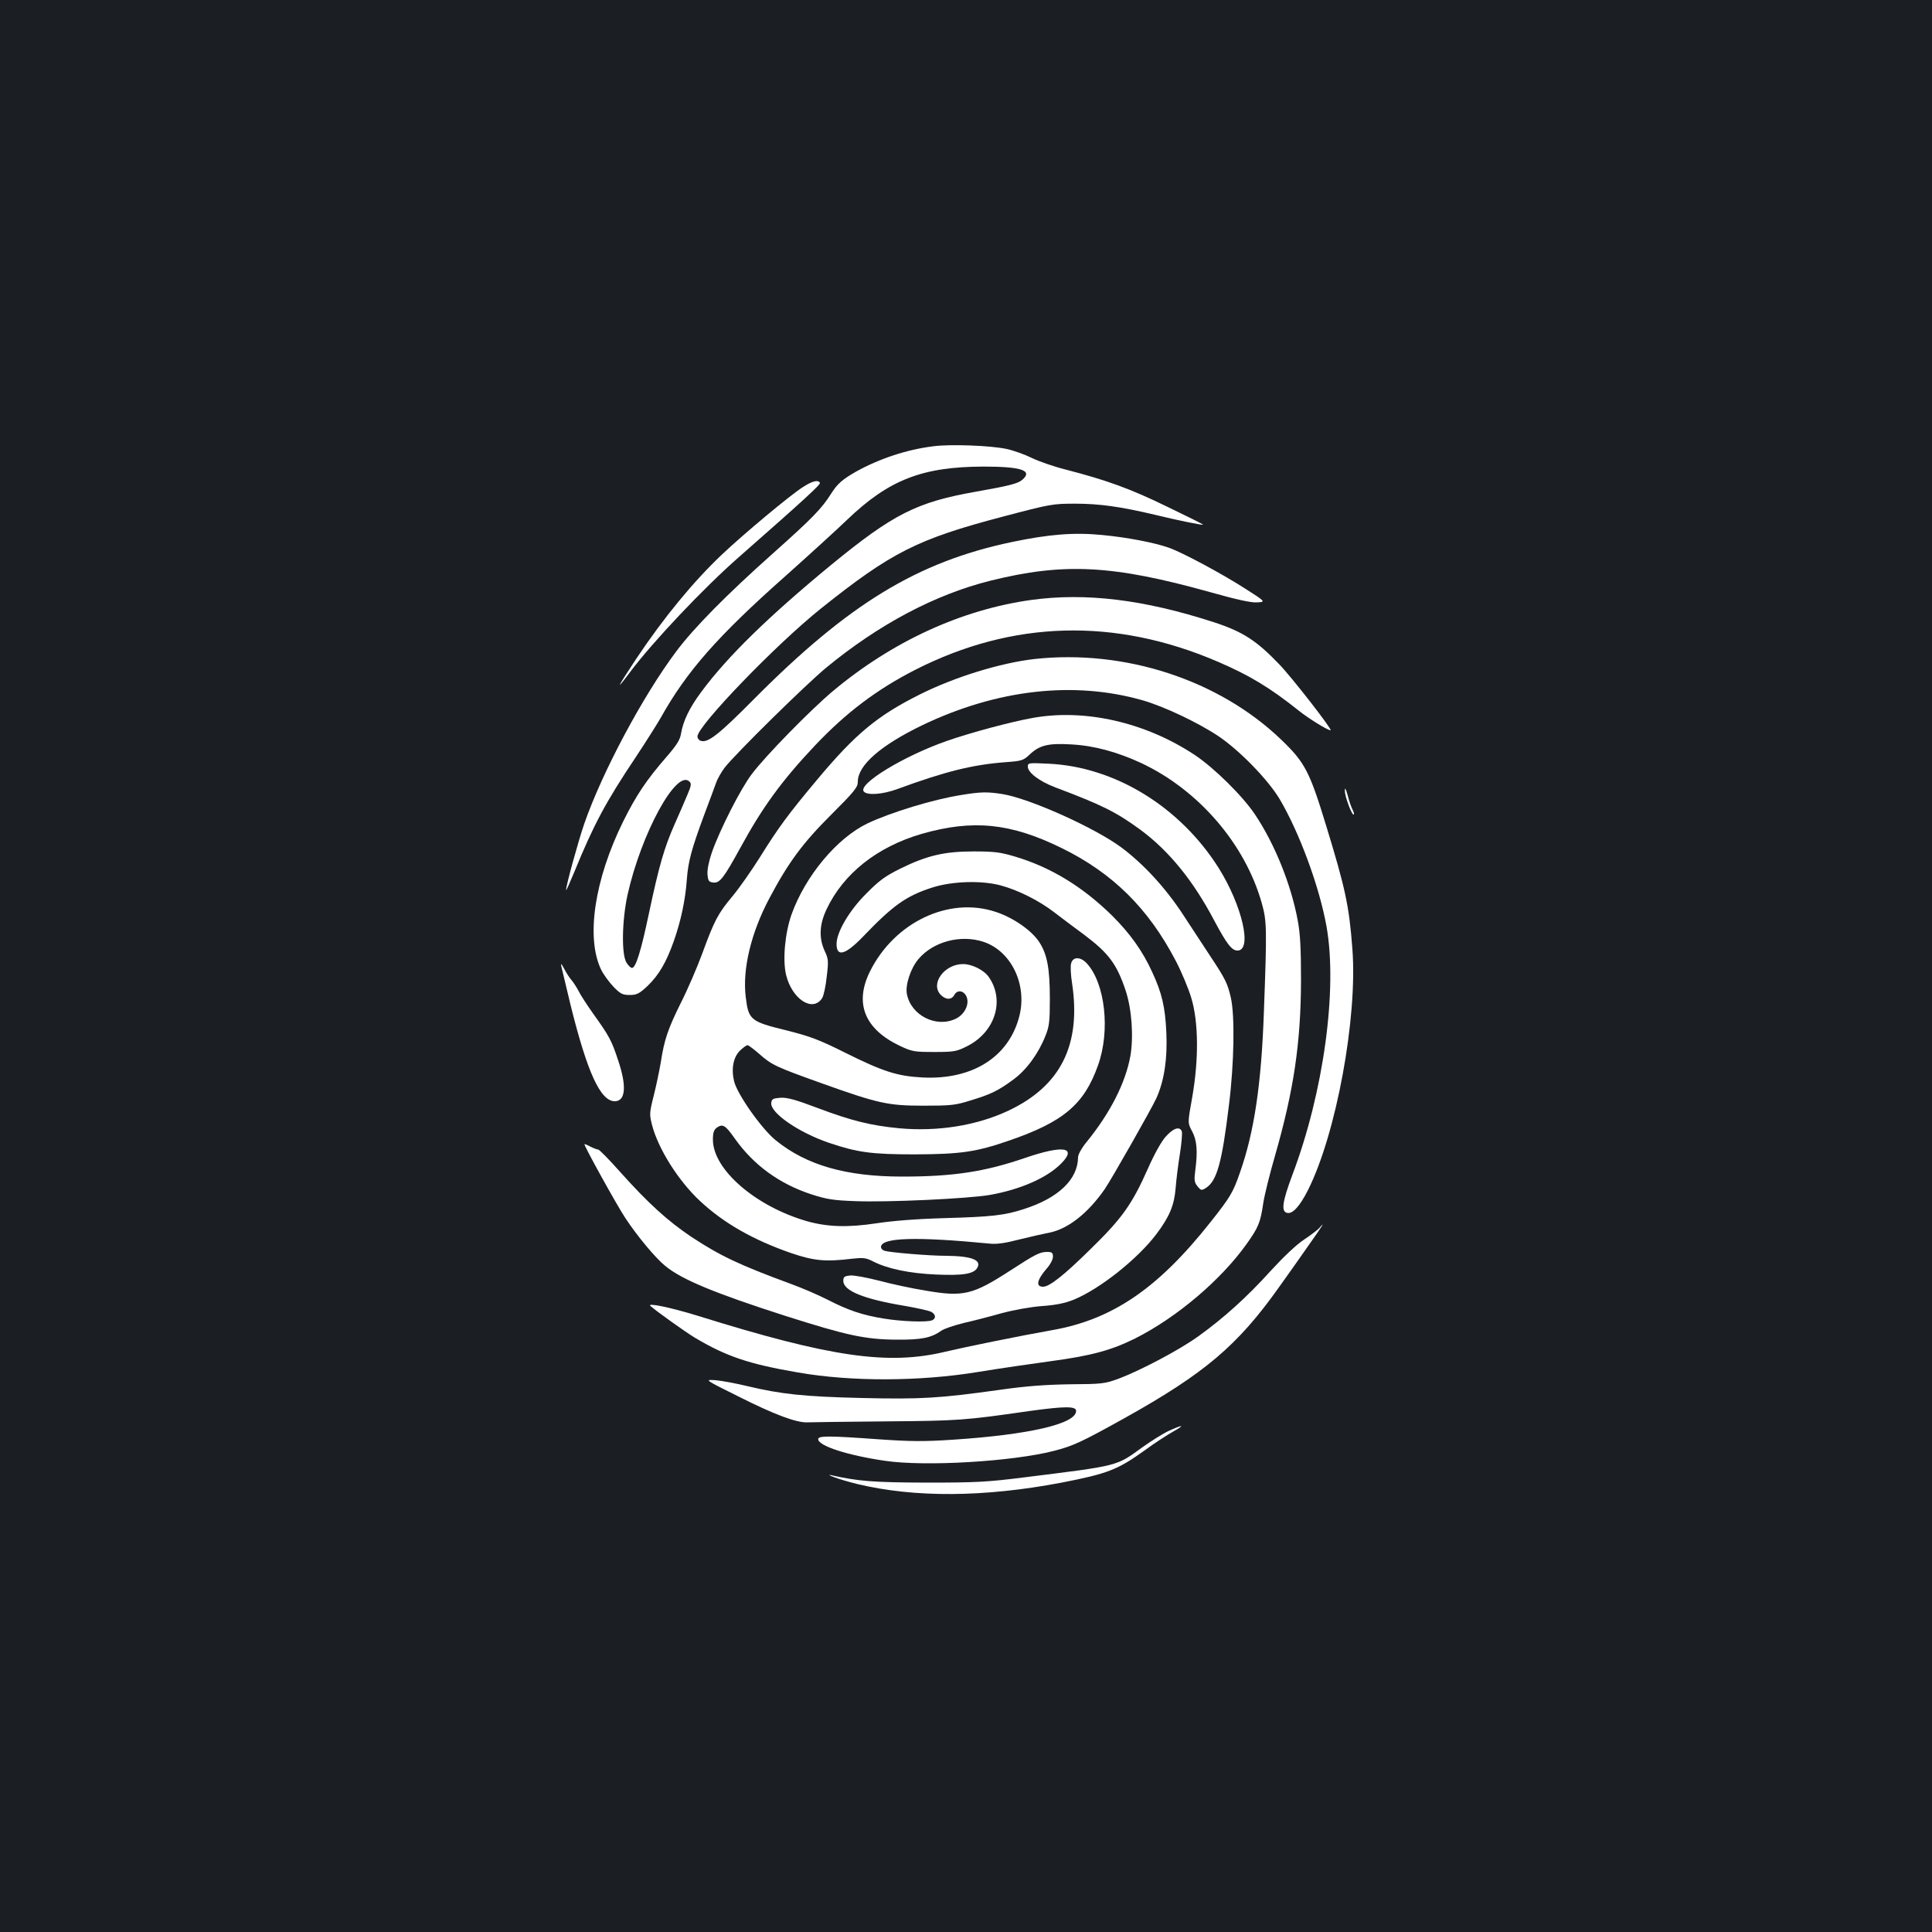 <?xml version="1.0" standalone="no"?>
<!DOCTYPE svg PUBLIC "-//W3C//DTD SVG 20010904//EN"
 "http://www.w3.org/TR/2001/REC-SVG-20010904/DTD/svg10.dtd">
<svg version="1.0" xmlns="http://www.w3.org/2000/svg"
 width="1000pt" height="1000pt" viewBox="0 0 1000 1000"
 preserveAspectRatio="xMidYMid meet">
<rect width="100%" height="100%" fill="#1b1f23"/>
<g transform="translate(0,1000) scale(0.1,-0.1)"
fill="#ffffff" stroke="none">
<path d="M4830 7690 c-137 -17 -278 -64 -399 -131 -70 -40 -97 -63 -129 -114
-49 -78 -99 -129 -302 -310 -239 -213 -409 -385 -500 -507 -173 -231 -383
-624 -476 -892 -31 -90 -95 -322 -94 -343 1 -4 20 39 44 97 99 242 162 360
316 590 53 80 111 172 130 205 134 240 295 423 645 733 121 108 265 239 320
292 216 207 389 274 705 275 196 0 256 -20 203 -67 -23 -21 -67 -32 -242 -63
-307 -54 -428 -116 -748 -378 -323 -266 -537 -474 -673 -658 -61 -82 -94 -150
-105 -216 -5 -32 -22 -59 -73 -118 -106 -122 -159 -201 -226 -336 -149 -301
-194 -602 -115 -767 12 -25 41 -65 64 -89 36 -37 47 -43 84 -43 36 0 49 6 92
46 59 57 97 121 137 234 37 106 59 210 67 317 7 95 24 157 89 333 26 69 54
144 62 167 8 23 29 59 45 80 60 76 417 427 524 516 273 225 563 379 850 451
382 95 634 82 1139 -59 138 -39 212 -55 243 -53 45 3 45 3 -63 72 -120 77
-325 187 -394 211 -73 26 -217 54 -347 66 -143 14 -273 4 -468 -37 -488 -103
-843 -320 -1331 -811 -186 -188 -242 -231 -278 -217 -9 3 -16 13 -16 22 0 55
408 478 640 663 363 290 499 359 941 475 246 65 258 67 374 67 125 0 234 -15
415 -58 119 -29 244 -54 247 -51 2 2 -81 43 -185 93 -190 93 -315 138 -524
192 -64 16 -144 44 -178 61 -35 17 -92 38 -129 46 -82 18 -294 26 -381 14z
m-1273 -1806 c-14 -33 -43 -101 -66 -152 -53 -120 -80 -214 -132 -459 -41
-195 -68 -283 -88 -283 -6 0 -19 12 -28 27 -27 41 -24 217 5 351 71 318 253
652 320 587 12 -10 10 -22 -11 -71z"/>
<path d="M4156 7479 c-64 -40 -307 -243 -418 -348 -150 -142 -302 -327 -445
-541 -100 -151 -111 -175 -32 -69 115 154 381 436 564 596 339 298 424 376
419 384 -10 17 -40 9 -88 -22z"/>
<path d="M5340 6895 c-363 -50 -722 -215 -1030 -473 -113 -95 -347 -333 -419
-429 -57 -75 -164 -285 -206 -404 -16 -46 -25 -91 -23 -115 3 -34 7 -39 30
-42 33 -4 54 23 139 178 116 213 216 350 388 532 161 170 320 290 520 392 502
255 1031 270 1562 42 164 -70 272 -135 421 -254 51 -41 150 -102 165 -102 13
0 -202 276 -266 342 -118 123 -189 169 -340 218 -361 117 -661 153 -941 115z"/>
<path d="M5355 6589 c-176 -20 -414 -93 -595 -184 -218 -109 -332 -203 -530
-440 -151 -180 -202 -250 -296 -401 -43 -68 -106 -159 -142 -202 -76 -91 -94
-125 -157 -297 -26 -71 -76 -187 -111 -256 -67 -135 -86 -191 -104 -309 -7
-41 -23 -118 -36 -170 -23 -91 -23 -98 -9 -153 32 -124 137 -290 249 -394 122
-114 275 -201 471 -269 118 -40 177 -46 316 -29 57 6 71 5 108 -14 74 -38 188
-62 327 -68 138 -6 196 3 213 36 22 40 -32 60 -164 61 -84 0 -288 17 -317 26
-10 3 -18 12 -18 19 0 50 181 55 564 18 34 -4 81 3 150 21 56 14 127 30 158
36 96 19 199 100 286 225 38 56 244 419 268 472 40 90 57 202 51 337 -6 135
-23 206 -73 314 -50 110 -115 200 -206 291 -153 151 -319 252 -503 307 -77 23
-108 27 -215 27 -152 0 -242 -21 -380 -89 -77 -38 -110 -62 -175 -128 -89 -88
-155 -201 -155 -262 0 -69 45 -57 136 37 157 164 225 212 359 255 102 33 255
38 355 11 89 -24 198 -78 278 -140 37 -28 105 -80 152 -114 128 -96 170 -152
216 -289 32 -96 42 -238 25 -339 -25 -139 -104 -296 -230 -450 -23 -28 -41
-61 -41 -75 -1 -115 -102 -211 -280 -268 -101 -33 -168 -40 -410 -47 -145 -4
-271 -14 -355 -27 -147 -22 -251 -19 -358 11 -267 77 -487 268 -487 422 0 37
5 51 21 63 30 20 43 13 93 -58 97 -137 231 -234 396 -288 81 -26 115 -31 225
-35 168 -7 589 13 698 32 159 28 298 89 371 164 82 84 8 95 -190 27 -207 -71
-370 -96 -634 -96 -291 0 -496 59 -655 188 -73 59 -198 237 -215 304 -16 65
-5 125 30 160 16 15 33 28 39 28 6 0 33 -21 62 -46 63 -56 87 -67 319 -150
296 -106 347 -117 530 -117 140 0 164 2 243 27 106 32 143 50 223 109 67 49
129 134 165 225 20 49 23 75 23 192 0 159 -14 233 -57 297 -40 59 -134 124
-223 153 -242 81 -524 -53 -651 -308 -82 -165 -28 -299 156 -386 62 -29 73
-31 176 -31 100 0 115 2 167 28 148 72 201 238 116 360 -25 36 -87 67 -133 67
-98 0 -172 -103 -115 -160 26 -26 56 -26 70 1 16 29 52 21 64 -13 14 -39 -13
-90 -57 -111 -102 -49 -232 18 -253 128 -9 48 20 134 60 181 77 91 219 128
337 89 143 -48 227 -221 185 -385 -54 -211 -243 -330 -501 -317 -131 7 -203
30 -400 128 -136 68 -182 85 -305 116 -185 45 -196 54 -210 172 -18 144 27
332 122 511 98 185 173 287 320 433 122 122 138 142 138 171 0 85 118 188 333
292 388 186 786 231 1142 129 111 -32 286 -115 391 -185 110 -74 257 -225 318
-327 102 -173 205 -452 242 -658 58 -326 -15 -859 -177 -1287 -52 -139 -59
-190 -26 -196 28 -6 65 35 107 118 146 290 257 892 230 1247 -17 225 -36 313
-137 643 -85 278 -109 324 -232 442 -322 309 -809 468 -1276 417z"/>
<path d="M5345 6284 c-112 -20 -321 -76 -444 -119 -223 -78 -462 -223 -430
-262 18 -21 98 -15 174 13 248 91 388 126 560 139 84 6 92 9 125 40 51 48 96
59 214 52 118 -6 239 -39 364 -97 297 -140 537 -419 623 -725 26 -93 27 -127
11 -560 -13 -376 -50 -624 -124 -834 -36 -104 -50 -127 -152 -256 -272 -344
-508 -505 -821 -560 -165 -29 -449 -87 -550 -111 -298 -72 -596 -29 -1285 186
-140 43 -265 69 -243 50 33 -29 179 -133 228 -163 163 -97 279 -137 536 -181
276 -48 629 -47 933 3 104 17 274 42 378 56 207 28 310 56 433 117 215 108
445 303 578 490 61 86 71 110 86 213 6 39 33 149 61 245 96 335 133 580 134
905 0 166 -4 242 -17 311 -34 184 -118 394 -221 548 -64 96 -212 242 -313 309
-254 168 -567 240 -838 191z"/>
<path d="M5320 6032 c0 -31 60 -76 141 -107 247 -93 318 -129 446 -223 146
-109 270 -262 378 -467 65 -122 91 -155 120 -155 78 0 25 232 -97 427 -200
317 -537 524 -880 540 -104 5 -108 5 -108 -15z"/>
<path d="M6961 5907 c-1 -29 38 -131 46 -123 3 2 0 13 -6 25 -6 11 -18 44 -25
73 -11 38 -15 45 -15 25z"/>
<path d="M4975 5885 c-142 -22 -365 -90 -485 -147 -158 -76 -321 -271 -393
-471 -34 -97 -47 -236 -28 -314 31 -125 137 -194 186 -120 8 12 19 62 24 111
10 82 9 93 -11 135 -30 66 -27 136 10 214 87 185 262 324 493 391 265 76 461
56 725 -74 263 -129 448 -312 589 -582 30 -57 66 -143 81 -193 38 -125 39
-319 5 -514 -24 -133 -24 -133 -1 -176 25 -46 30 -102 17 -201 -7 -52 -5 -64
11 -84 19 -23 21 -23 45 -8 56 37 82 131 118 428 27 215 31 462 10 555 -17 74
-27 96 -106 215 -34 52 -98 149 -141 215 -90 138 -204 262 -319 348 -137 102
-475 254 -617 277 -77 12 -111 12 -213 -5z"/>
<path d="M5544 5013 c-4 -14 -2 -60 5 -102 48 -320 -59 -533 -332 -661 -163
-76 -363 -108 -562 -90 -147 14 -248 39 -423 105 -114 43 -157 55 -192 53 -39
-3 -45 -6 -48 -26 -7 -51 140 -153 298 -207 148 -50 221 -60 445 -60 237 1
316 12 487 71 282 97 389 187 461 389 65 180 37 426 -58 529 -33 35 -72 35
-81 -1z"/>
<path d="M2905 5000 c3 -14 25 -106 49 -205 86 -346 154 -495 228 -495 56 0
63 78 17 213 -33 101 -46 125 -130 242 -31 44 -65 96 -74 115 -10 19 -26 44
-36 56 -10 11 -28 38 -39 60 -14 26 -18 31 -15 14z"/>
<path d="M6033 4116 c-23 -26 -60 -93 -92 -166 -81 -182 -132 -255 -295 -414
-140 -138 -214 -196 -247 -196 -40 0 -32 36 22 98 16 18 29 44 29 57 0 21 -5
25 -30 25 -38 0 -61 -12 -192 -97 -193 -125 -242 -137 -438 -103 -69 11 -176
34 -239 51 -63 16 -130 29 -150 27 -31 -3 -36 -7 -36 -28 0 -51 106 -94 317
-129 64 -11 126 -25 138 -31 24 -13 26 -35 4 -44 -28 -11 -157 -6 -249 9 -111
18 -183 42 -294 99 -47 24 -131 60 -186 80 -269 99 -368 146 -518 245 -122 82
-224 175 -368 336 -56 63 -107 115 -113 115 -6 0 -24 7 -40 15 -16 9 -30 14
-31 13 -4 -6 167 -315 212 -383 62 -94 156 -207 207 -248 85 -70 257 -141 618
-257 320 -102 416 -123 578 -124 130 -1 179 9 232 46 15 11 67 28 115 40 49
11 138 34 198 51 64 17 152 33 210 37 71 5 118 15 163 33 134 55 330 210 428
340 67 89 92 149 99 237 3 41 13 121 22 177 9 55 13 108 10 117 -11 28 -44 17
-84 -28z"/>
<path d="M6829 3644 c-8 -9 -43 -36 -79 -60 -40 -26 -107 -90 -174 -163 -121
-134 -243 -244 -374 -338 -97 -70 -298 -176 -412 -219 -71 -26 -85 -28 -250
-29 -127 -2 -226 -9 -360 -28 -321 -45 -412 -50 -720 -43 -299 7 -417 20 -590
61 -57 14 -132 28 -165 31 -60 4 -60 4 115 -83 188 -95 304 -138 360 -135 19
1 202 3 405 5 375 3 407 5 746 54 183 25 239 25 239 0 0 -67 -244 -123 -639
-149 -150 -10 -220 -9 -380 2 -262 19 -316 19 -316 1 0 -35 153 -84 345 -112
208 -31 659 -4 874 51 101 26 142 45 367 170 414 231 585 376 798 676 47 65
117 165 157 222 66 93 88 128 53 86z"/>
<path d="M6050 2594 c-30 -14 -91 -52 -137 -85 -137 -99 -115 -94 -613 -156
-190 -24 -249 -27 -505 -27 -278 1 -353 7 -495 39 -14 3 -7 -2 15 -10 22 -9
77 -25 121 -36 300 -72 659 -69 1059 7 236 46 289 66 427 165 53 39 121 83
150 99 64 36 53 38 -22 4z"/>
</g>
</svg>
